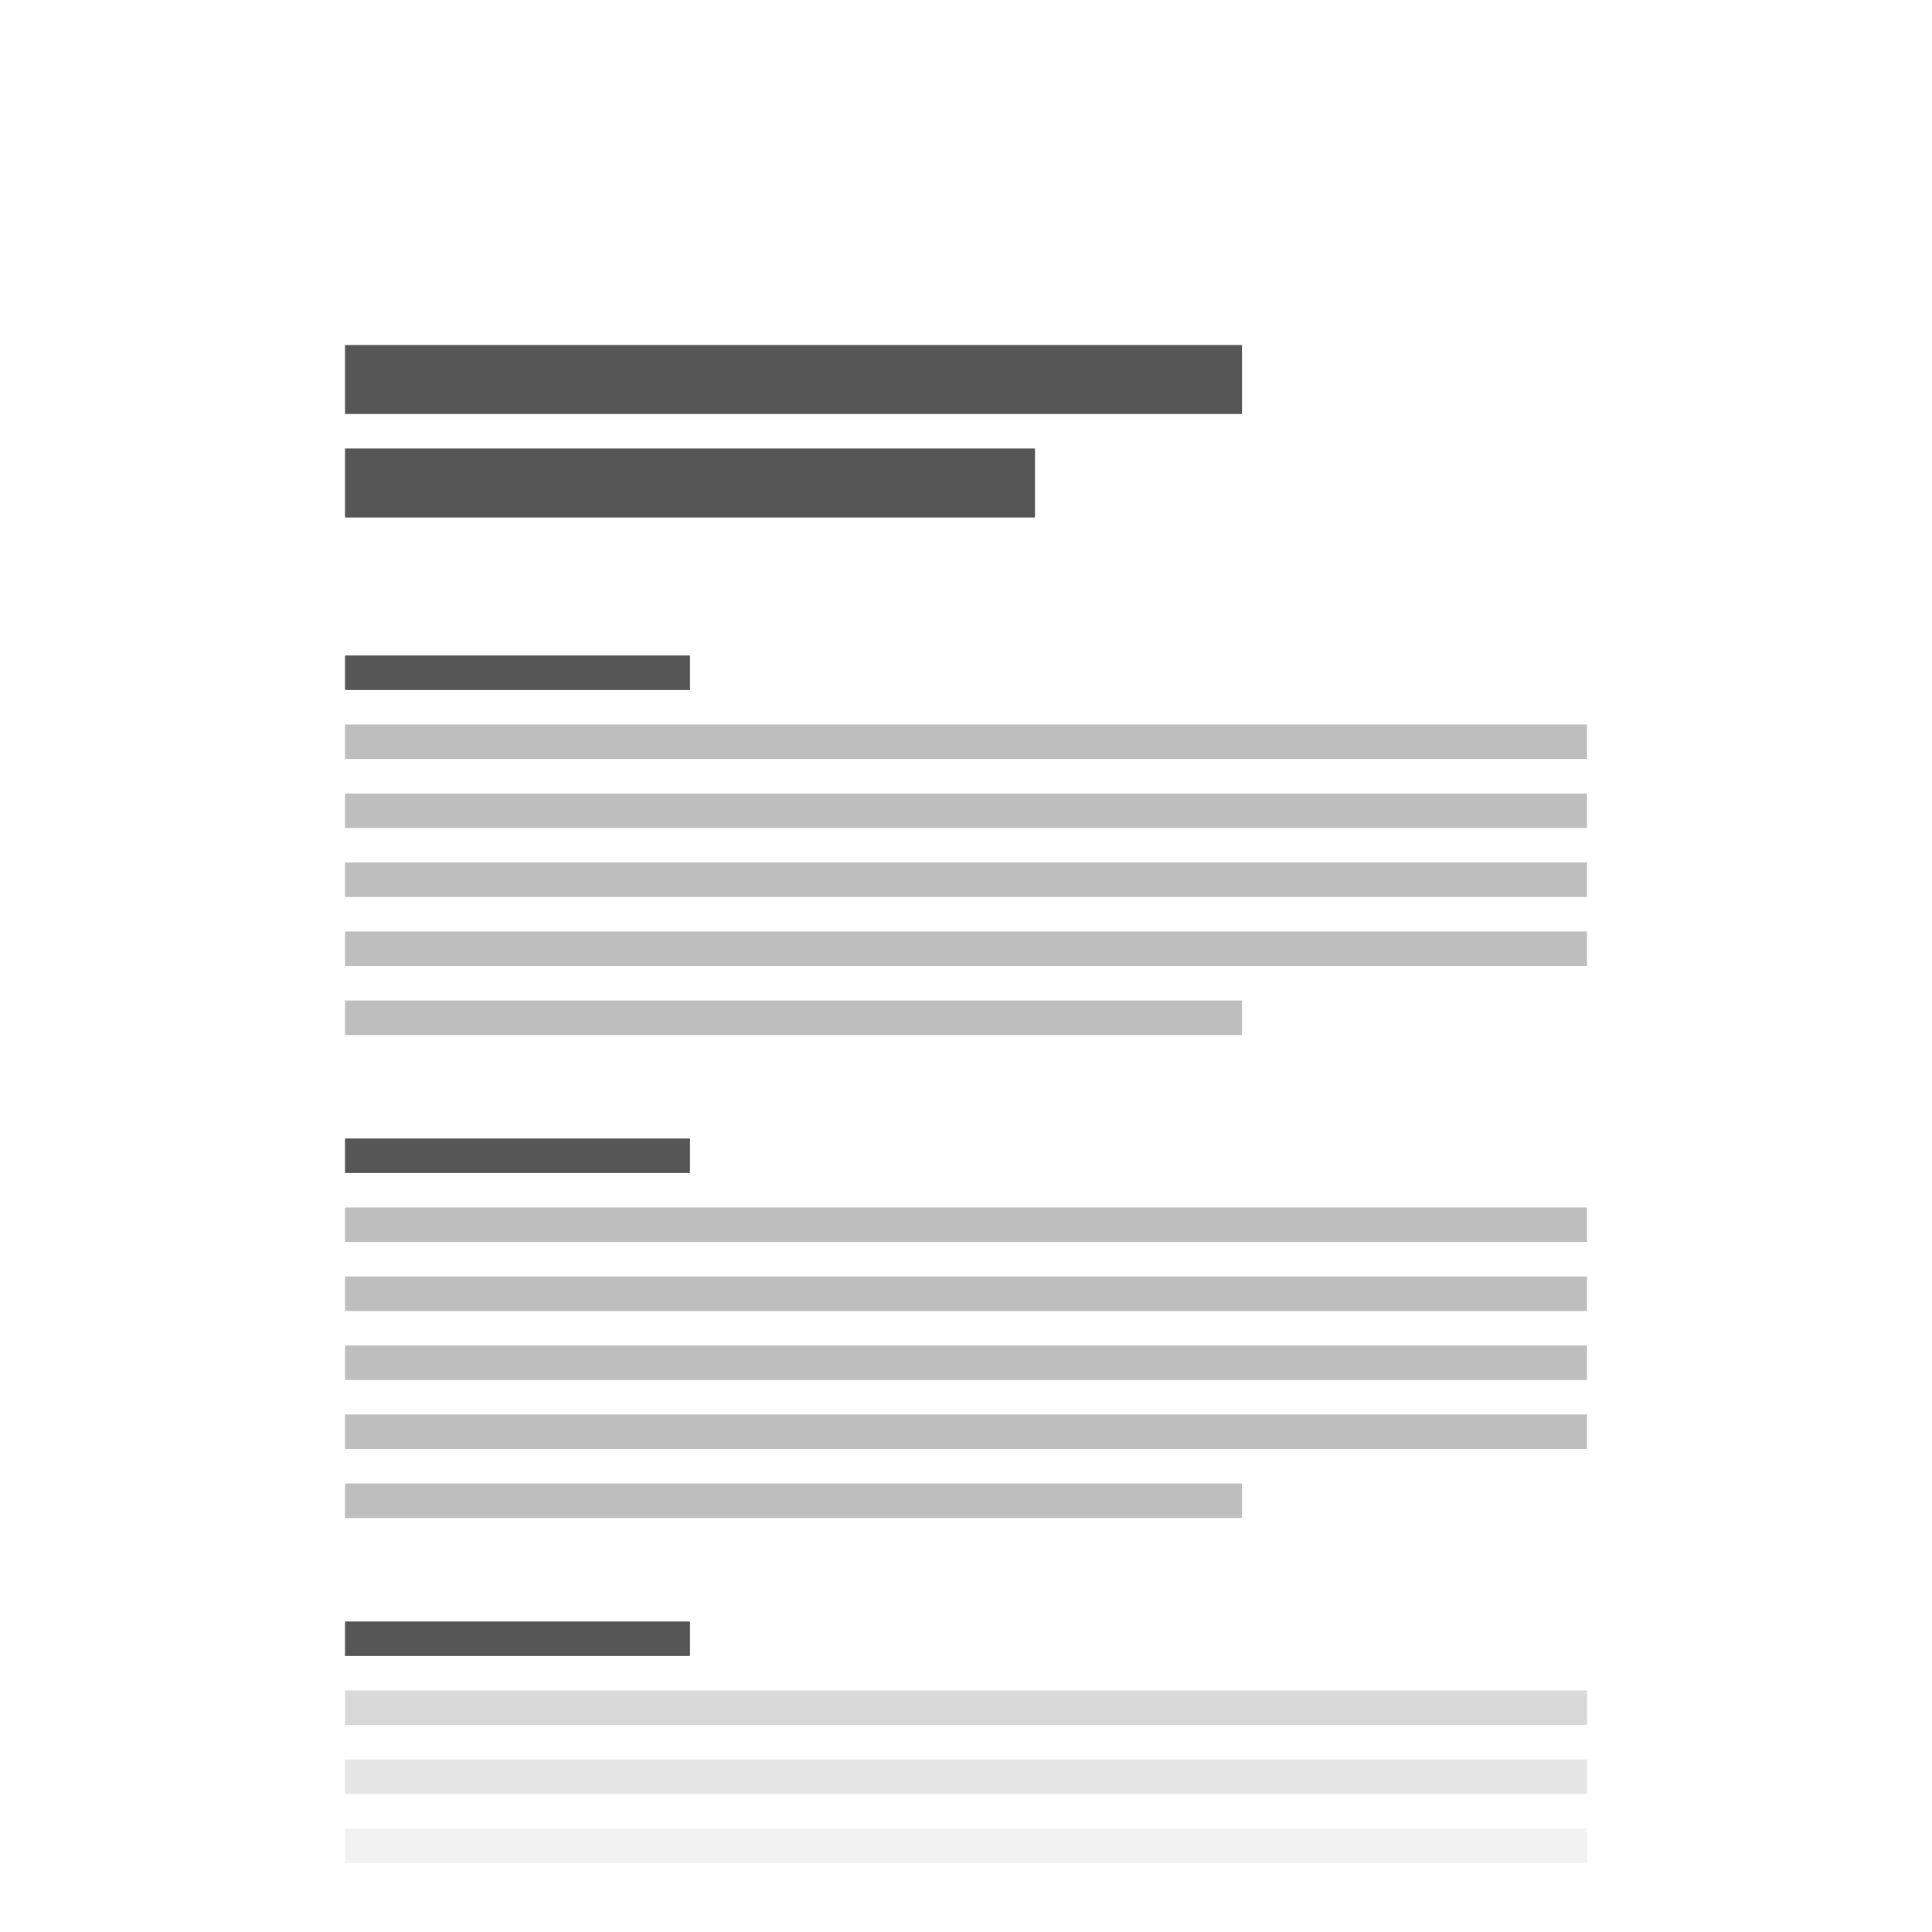 <?xml version="1.0" encoding="UTF-8"?>
<svg width="448px" height="448px" viewBox="0 0 448 448" version="1.1" xmlns="http://www.w3.org/2000/svg" xmlns:xlink="http://www.w3.org/1999/xlink">
    <!-- Generator: Sketch 56.3 (81716) - https://sketch.com -->
    <title>Group 9</title>
    <desc>Created with Sketch.</desc>
    <g id="Desktop" stroke="none" stroke-width="1" fill="none" fill-rule="evenodd">
        <g id="App-Icons-Desktop-Copy-2" transform="translate(-353, -5609)">
            <g id="Group-9" transform="translate(353, 5609)">
                <rect id="Rectangle" fill="#FFFFFF" x="0" y="0" width="448" height="448"></rect>
                <rect id="Rectangle" fill="#565656" x="80" y="80" width="208" height="16"></rect>
                <rect id="Rectangle-Copy-2" fill="#565656" x="80" y="104" width="160" height="16"></rect>
                <rect id="Rectangle-Copy-188" fill="#565656" x="80" y="152" width="80" height="8"></rect>
                <rect id="Rectangle-Copy-209" fill="#565656" x="80" y="264" width="80" height="8"></rect>
                <rect id="Rectangle-Copy-215" fill="#565656" x="80" y="376" width="80" height="8"></rect>
                <rect id="Rectangle-Copy-204" fill="#BEBEBE" x="80" y="168" width="288" height="8"></rect>
                <rect id="Rectangle-Copy-210" fill="#BEBEBE" x="80" y="280" width="288" height="8"></rect>
                <rect id="Rectangle-Copy-216" fill-opacity="0.6" fill="#BEBEBE" x="80" y="392" width="288" height="8"></rect>
                <rect id="Rectangle-Copy-206" fill="#BEBEBE" x="80" y="200" width="288" height="8"></rect>
                <rect id="Rectangle-Copy-211" fill="#BEBEBE" x="80" y="312" width="288" height="8"></rect>
                <rect id="Rectangle-Copy-217" fill-opacity="0.2" fill="#BEBEBE" x="80" y="424" width="288" height="8"></rect>
                <rect id="Rectangle-Copy-208" fill="#BEBEBE" x="80" y="232" width="208" height="8"></rect>
                <rect id="Rectangle-Copy-212" fill="#BEBEBE" x="80" y="344" width="208" height="8"></rect>
                <rect id="Rectangle-Copy-205" fill="#BEBEBE" x="80" y="184" width="288" height="8"></rect>
                <rect id="Rectangle-Copy-213" fill="#BEBEBE" x="80" y="296" width="288" height="8"></rect>
                <rect id="Rectangle-Copy-219" fill-opacity="0.4" fill="#BEBEBE" x="80" y="408" width="288" height="8"></rect>
                <rect id="Rectangle-Copy-207" fill="#BEBEBE" x="80" y="216" width="288" height="8"></rect>
                <rect id="Rectangle-Copy-214" fill="#BEBEBE" x="80" y="328" width="288" height="8"></rect>
            </g>
        </g>
    </g>
</svg>